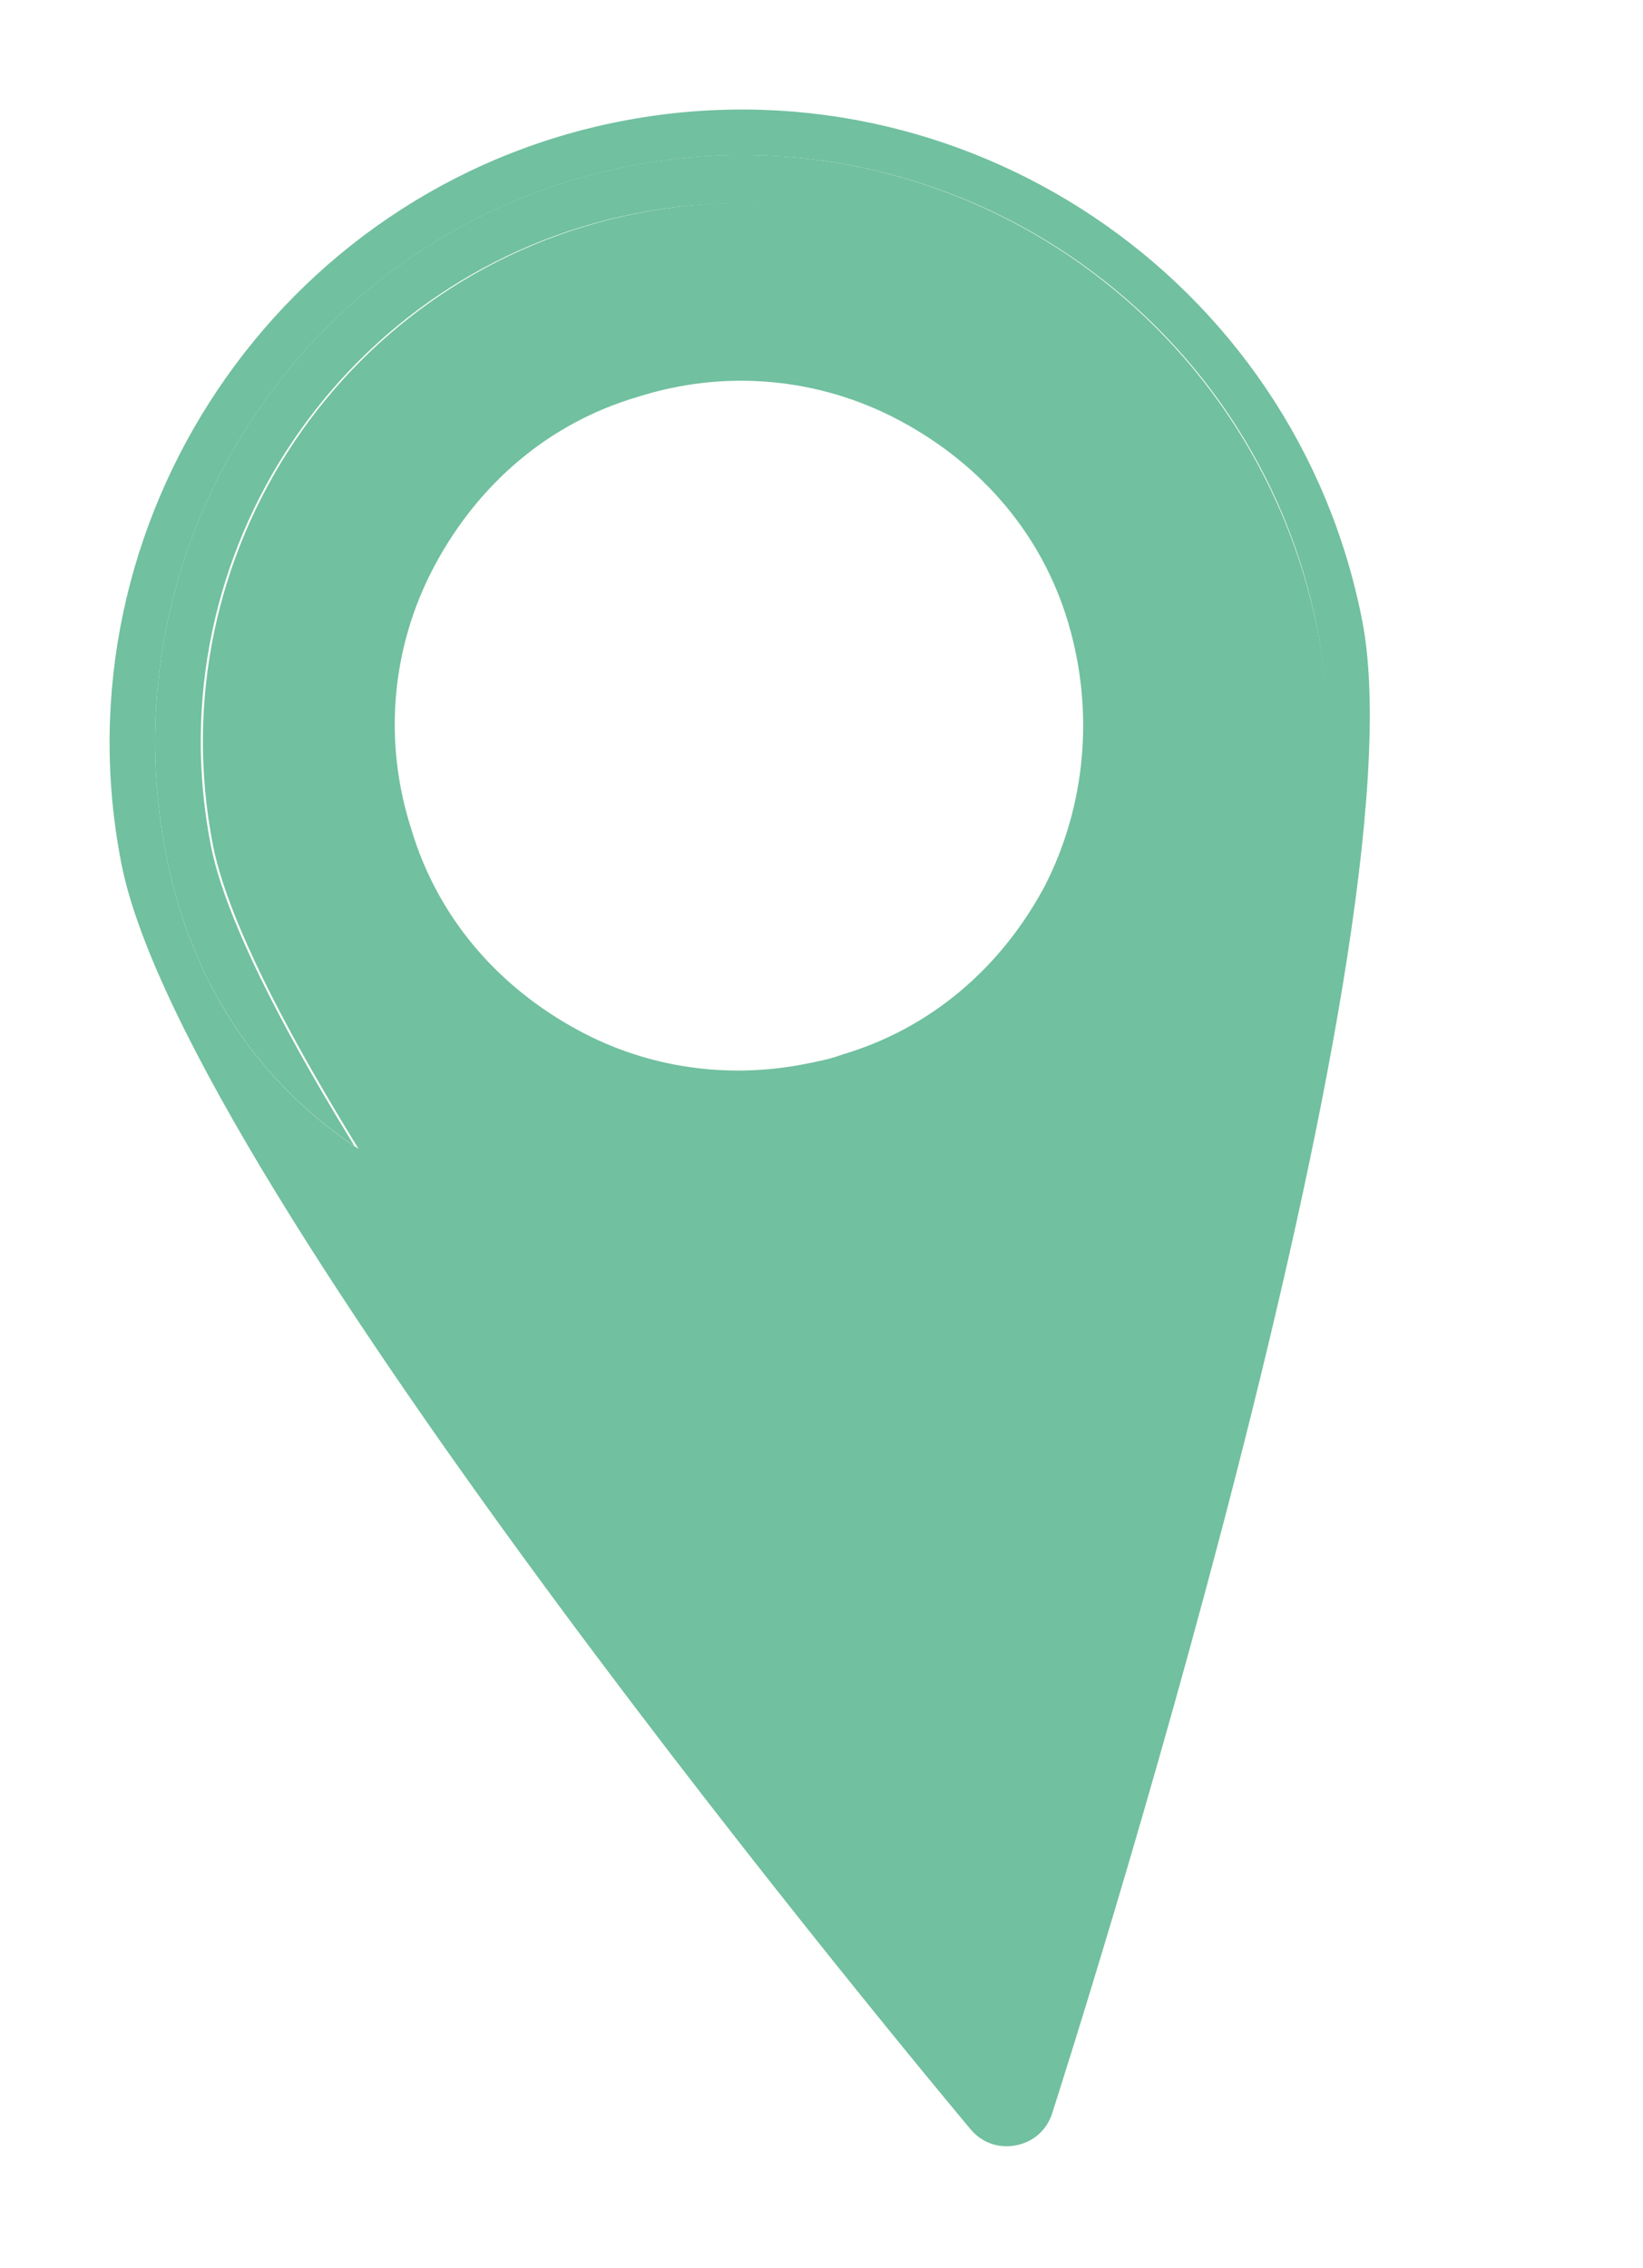 <svg width="50" height="69" viewBox="0 0 50 69" fill="none" xmlns="http://www.w3.org/2000/svg">
<path d="M19.428 6.483C10.538 8.221 4.744 16.831 6.482 25.721C6.99 28.316 9.7 34.253 19.742 47.717C24.07 53.534 32.958 51.786 34.781 44.769C37.331 34.959 39.634 24.037 38.73 19.415C36.928 10.539 28.317 4.745 19.428 6.483ZM31.787 26.971C30.454 29.454 28.319 31.286 25.645 32.079C25.268 32.22 24.879 32.296 24.489 32.372C22.154 32.829 19.73 32.494 17.622 31.357C15.138 30.024 13.306 27.889 12.514 25.215C11.656 22.553 11.902 19.676 13.235 17.192C14.569 14.708 16.703 12.876 19.378 12.084C22.039 11.227 24.917 11.472 27.401 12.806C29.884 14.139 31.716 16.273 32.509 18.948C33.301 21.622 33.055 24.5 31.787 26.971Z" fill="#71C0A0"/>
<path d="M18.882 3.691C8.5 5.721 1.662 15.883 3.692 26.265C5.633 36.192 28.581 63.637 29.549 64.795C29.897 65.198 30.402 65.369 30.921 65.268C31.44 65.166 31.844 64.818 32.014 64.313C32.474 62.876 43.396 28.808 41.455 18.881C39.413 8.434 29.263 1.661 18.882 3.691ZM40.093 19.147C43.792 38.768 8.886 45.593 5.054 25.998C3.164 16.33 9.48 6.944 19.148 5.054C28.816 3.163 38.202 9.479 40.093 19.147Z" fill="#71C0A0"/>
<path d="M19.148 5.051C9.48 6.941 3.164 16.328 5.054 25.996C8.89 45.613 43.928 38.762 40.093 19.145C38.137 9.49 28.816 3.161 19.148 5.051ZM34.679 44.768C32.868 51.756 24.036 53.48 19.677 47.725C9.635 34.262 6.924 28.325 6.417 25.729C4.679 16.84 10.473 8.229 19.362 6.491C28.252 4.753 36.862 10.547 38.6 19.437C39.535 24.013 37.225 34.945 34.679 44.768Z" fill="#71C0A0"/>
</svg>
